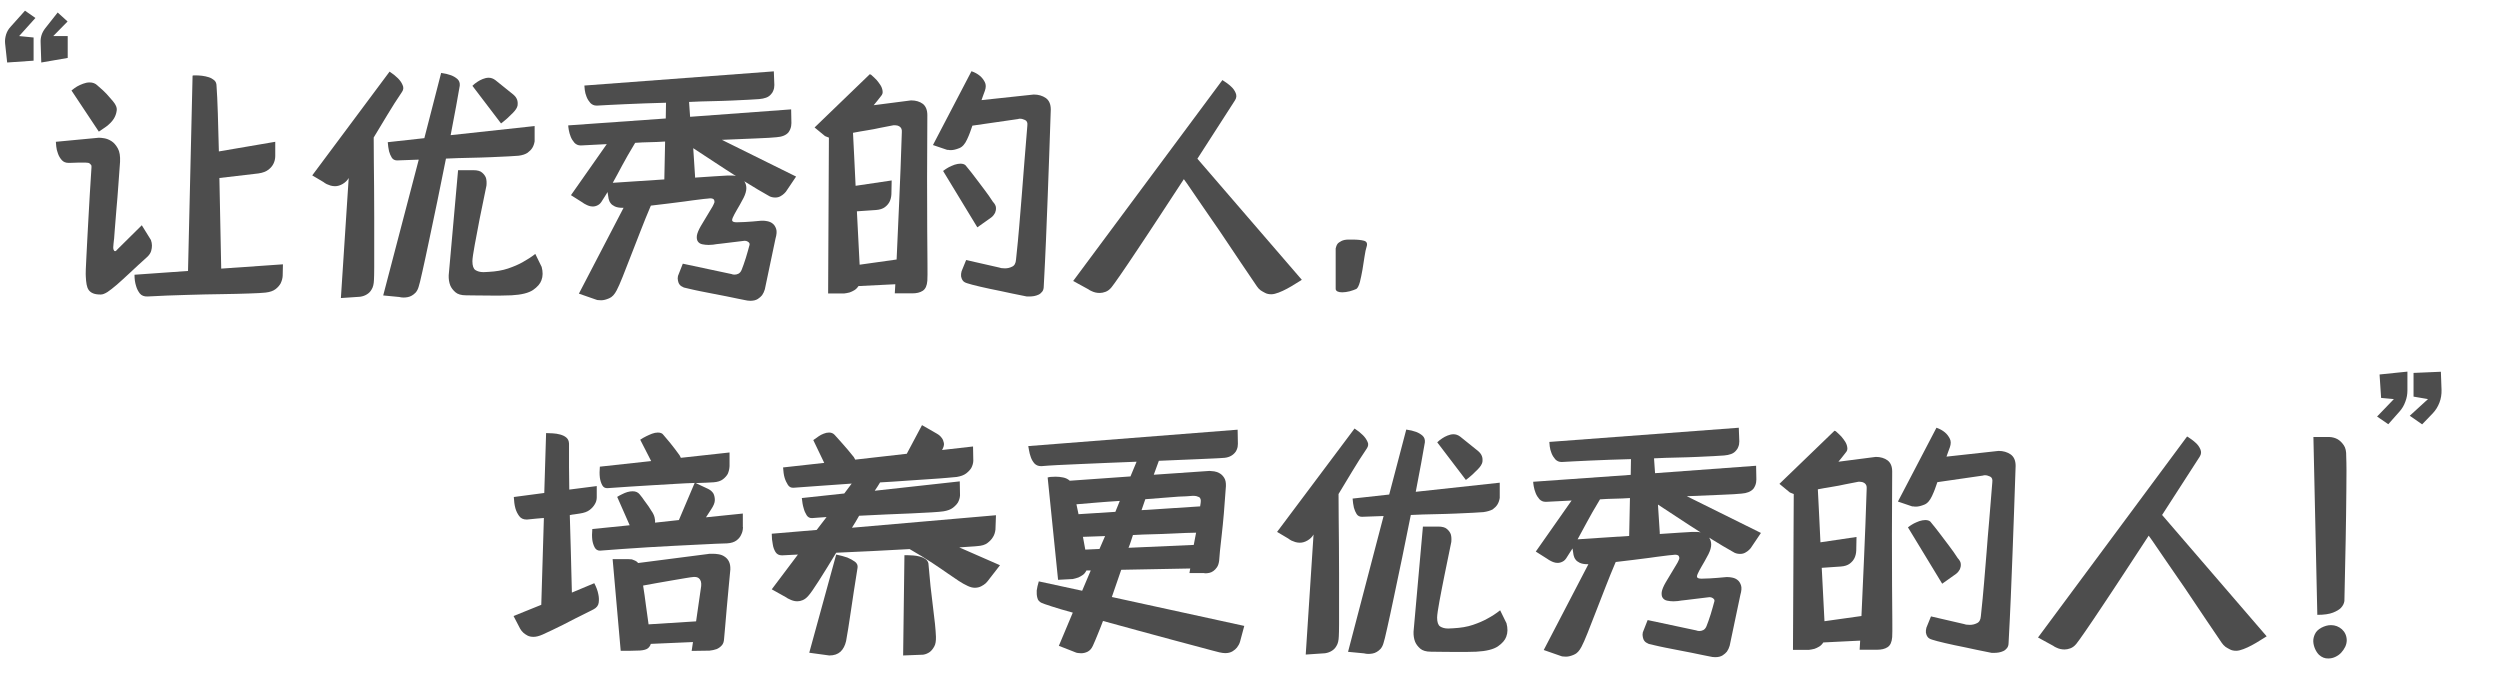 <?xml version="1.0" encoding="utf-8"?>
<!-- Generator: Adobe Illustrator 22.1.0, SVG Export Plug-In . SVG Version: 6.00 Build 0)  -->
<svg version="1.1" id="图层_1" xmlns="http://www.w3.org/2000/svg" xmlns:xlink="http://www.w3.org/1999/xlink" x="0px" y="0px"
	 viewBox="0 0 1920 519" style="enable-background:new 0 0 1920 519;" xml:space="preserve">
<style type="text/css">
	.st0{fill:#4D4D4D;}
</style>
<g>
	<path class="st0" d="M115.9,184.3c0.5,1.4,0.8,2.9,0.8,4.3c0,1.3-0.2,2.7-0.6,4.1c-0.4,1.4-1.3,2.9-2.7,4.3
		c-5.3,4.8-9.9,9-13.7,12.6c-3.8,3.6-7.2,6.6-10,9.1c-2.9,2.5-5.3,4.3-7.2,5.6c-2,1.2-3.6,1.9-5.1,1.9c-2.5,0-4.5-0.3-5.9-0.9
		c-1.5-0.6-2.6-1.5-3.4-2.6c-0.8-1.2-1.3-2.6-1.6-4.3c-0.3-1.7-0.5-3.6-0.6-5.9c-0.1-0.9-0.1-2.8,0-5.8c0.1-2.9,0.3-6.4,0.5-10.5
		c0.2-4.1,0.4-8.6,0.7-13.5c0.3-4.9,0.5-9.8,0.8-14.7c0.6-11.6,1.4-24.4,2.3-38.6c0.1-0.8,0.1-1.6,0-2.3c-0.3-0.5-0.7-1-1.3-1.5
		c-0.6-0.5-1.6-0.7-3-0.7c-2.1,0-4.2,0-6.2,0c-2.1,0-4.2,0.1-6.2,0.2h-0.8c-2.2,0-4-0.7-5.3-2.2c-1.3-1.5-2.3-3.2-2.9-5
		c-0.7-1.8-1.1-3.6-1.3-5.4c-0.2-1.8-0.3-3-0.3-3.6l32.8-3.1h0.6c0.8,0,2,0.1,3.8,0.4c1.8,0.3,3.6,1,5.5,2.2
		c1.9,1.2,3.5,3.1,4.9,5.6c1.4,2.5,1.9,5.9,1.7,10.3c-0.4,5.5-0.8,11.4-1.3,17.9c-0.5,6.5-0.9,12.7-1.5,18.7
		c-0.5,6-0.9,11.3-1.3,16.1c-0.3,4.7-0.6,8.1-0.9,10c-0.3,2.3-0.3,3.9,0,4.7c0.3,0.8,0.6,1.2,1.2,1.2c0.5,0,1-0.4,1.6-1.2
		c0.4-0.3,0.7-0.6,1-1l17.9-17.7L115.9,184.3z M75.9,101.1L54.9,69.5c1.4-1.2,2.9-2.2,4.3-3.1c1.4-0.8,3-1.5,4.6-2.1
		c1.6-0.6,3.3-1,5-1c2.5,0,4.5,0.8,6,2.3c1.8,1.6,3.3,2.9,4.4,3.9c1.1,1,2,2,2.8,2.8c0.8,0.8,1.5,1.7,2.2,2.5c0.7,0.8,1.6,1.9,2.6,3
		c2.2,2.6,3.2,5,2.8,7.3c-0.3,2.3-1.1,4.3-2.2,6.1c-1.4,2.2-3.4,4.2-5.8,6L75.9,101.1z M217.1,211.8c-0.1,2.1-0.7,4-1.6,5.9
		c-0.8,1.4-2,2.9-3.8,4.3c-1.8,1.4-4.3,2.3-7.7,2.7c-2.5,0.3-6.7,0.5-12.6,0.7c-5.9,0.2-13,0.4-21.2,0.5c-8.2,0.1-17.2,0.3-27,0.6
		c-9.8,0.3-19.8,0.6-29.9,1.2c-2.6,0.1-4.6-0.7-5.9-2.3c-1.3-1.7-2.3-3.6-2.9-5.8c-0.8-2.5-1.2-5.3-1.2-8.6l41.1-2.9l3.5-150
		c0.3,0,0.5-0.1,0.8-0.2h1.9c1.3,0,2.8,0.1,4.6,0.3c1.8,0.2,3.4,0.6,5.1,1.1c1.6,0.5,3,1.3,4.2,2.3c1.2,1,1.8,2.5,1.8,4.3
		c0.4,5.2,0.7,12.3,1,21.2c0.3,8.9,0.5,18.6,0.8,29.2l43.3-7.4v10.9c0,2.2-0.5,4.2-1.4,6c-0.8,1.6-2,3.1-3.8,4.5
		c-1.8,1.4-4.3,2.4-7.7,2.9l-30,3.5l1.4,69.6l47.4-3.3L217.1,211.8z"/>
	<path class="st0" d="M308.6,70.8c-3.8,5.6-7.5,11.4-11.1,17.4c-3.6,6-7.2,11.8-10.5,17.4c0,4.7,0,10.4,0.1,17.2
		c0.1,6.8,0.1,13.9,0.2,21.4c0.1,7.5,0.1,15,0.1,22.7c0,7.7,0,14.8,0,21.3c0,6.5,0,12.2,0,17c0,4.8-0.1,8.1-0.2,9.8
		c-0.1,3.1-0.7,5.6-1.8,7.3c-1,1.8-2.3,3-3.7,3.8c-1.4,0.9-3.1,1.5-5.1,1.8l-14.8,1l6-92.2c-1,1.8-2.5,3.3-4.5,4.5
		c-2,1.2-4,1.8-6,1.8c-1.3,0-2.5-0.2-3.5-0.5c-1-0.3-2-0.7-2.9-1.1c-0.9-0.5-1.8-1-2.5-1.6l-8.6-5.1L299.2,55
		c2.6,1.7,4.7,3.4,6.4,5.1c1.6,1.6,2.8,3.3,3.6,5.2C310.1,67.2,309.9,69,308.6,70.8z M398.3,119.6c-1.6,0.1-4.2,0.3-7.9,0.5
		c-3.7,0.2-8.1,0.4-13.1,0.6c-5,0.2-10.5,0.4-16.5,0.5c-6,0.1-12.1,0.3-18.3,0.6c-2.1,10.7-4.3,21.5-6.6,32.6
		c-2.3,11.1-4.5,21.2-6.4,30.5c-2,9.3-3.6,17.2-5.1,23.6c-1.4,6.4-2.4,10.4-2.9,11.8c-0.5,1.8-1.3,3.2-2.2,4.3c-1,1-2,1.9-3,2.4
		c-1,0.6-2.1,1-3.2,1.2c-1.1,0.2-2.1,0.3-3,0.3c-1.2,0-2-0.1-2.3-0.2c-0.4,0-0.7-0.1-1-0.2l-12.5-1.2l27.3-104.3l-16.6,0.6
		c-1.8,0-3.2-0.7-4.1-2.1c-0.9-1.4-1.6-3.1-2.1-4.9c-0.5-2.1-0.8-4.4-1-7l28.1-3.1L338.8,56c2.9,0.4,5.4,1,7.6,1.8
		c1.8,0.7,3.4,1.6,4.9,2.9c1.4,1.3,2,3,1.8,5.1c-0.7,3.9-1.6,9.2-2.8,15.8c-1.2,6.6-2.6,14-4.2,22.2l64.5-7v11.7
		c-0.3,1.8-0.8,3.5-1.8,5.1c-0.8,1.3-2,2.5-3.6,3.7C403.6,118.4,401.3,119.2,398.3,119.6z M416,205c1,3.8,1,7.2-0.2,10.3
		c-0.9,2.6-3.1,5.1-6.4,7.4c-3.4,2.3-8.9,3.7-16.6,4.1c-2.9,0.1-5.6,0.2-8.2,0.2c-2.6,0-5,0-7.2,0c-4.6,0-8.4,0-11.6-0.1
		c-3.2-0.1-5.8-0.1-7.9-0.1c-3.6,0-6.4-0.8-8.2-2.4c-1.8-1.6-3.1-3.3-3.9-5.2c-0.9-2.3-1.3-4.9-1.2-7.8l7.2-80.7h11.7
		c3.1,0,5.4,0.6,6.8,1.9c1.4,1.2,2.4,2.6,2.9,4c0.5,1.7,0.6,3.6,0.4,5.9c-1.9,9.4-3.7,18-5.3,25.9c-0.7,3.4-1.3,6.8-1.9,10.1
		c-0.7,3.4-1.2,6.5-1.8,9.5c-0.5,2.9-0.9,5.5-1.3,7.7c-0.3,2.2-0.5,3.8-0.5,4.9c0,3.5,0.8,5.8,2.3,6.8c1.6,1,3.6,1.6,6.2,1.6
		c0.6,0,1.3,0,2-0.1c0.6-0.1,1.3-0.1,1.9-0.1c5.6-0.3,10.6-1.1,15-2.6c4.4-1.5,8.1-3.1,11.1-4.8c3.6-2,6.9-4.1,9.8-6.4L416,205z
		 M393.8,86.8c-3.4,3.4-5.8,5.6-7.2,6.6c-0.8,0.7-1.4,1.1-1.8,1.4l-22-28.9c1.2-1.2,2.5-2.2,3.9-3.1c1.2-0.8,2.5-1.5,4-2.1
		c1.5-0.6,3-1,4.6-1c1.8,0,3.5,0.6,5.1,1.8l13.8,11.1c1.4,1.2,2.4,2.5,2.9,3.9c0.5,1.3,0.6,2.8,0.4,4.5
		C397.2,82.7,396,84.6,393.8,86.8z"/>
	<path class="st0" d="M611.4,135.6l-6.8,10.1c-0.7,1.2-1.4,2.1-2.3,2.9c-0.8,0.8-1.8,1.5-2.9,2.1c-1.2,0.7-2.5,1-4.1,1
		c-0.8,0-1.6-0.1-2.5-0.3c-0.9-0.2-1.9-0.6-2.9-1.3c-2.1-1.2-4.7-2.7-7.8-4.5c-3.1-1.8-6.6-4-10.5-6.4c1,1.4,1.6,3.2,1.6,5.3
		c0,2.1-0.7,4.6-2.1,7.4c-2.1,3.9-3.8,7.1-5.3,9.5c-1.4,2.4-2.4,4.3-3,5.7c-0.6,1.4-0.7,2.3-0.2,2.8c0.5,0.5,1.5,0.8,3,0.8h0.6
		c1.8,0,3.8-0.1,5.9-0.2c2.1-0.1,4.1-0.3,5.9-0.4c1.9-0.1,4.1-0.3,6.7-0.6h1.2c0.9,0,2.1,0.1,3.5,0.4c1.4,0.3,2.8,0.8,4,1.8
		c1.2,0.9,2.1,2.3,2.7,4.1c0.6,1.8,0.4,4.3-0.5,7.4l-8.2,39c-0.5,1.7-1.2,3.2-2.1,4.5c-0.8,1-1.9,2-3.3,2.9
		c-1.4,0.9-3.3,1.4-5.7,1.4c-1.4,0-2.9-0.2-4.5-0.6c-0.8-0.1-2.4-0.5-5-1c-2.5-0.5-5.4-1.1-8.7-1.8c-3.3-0.7-6.7-1.3-10.3-2
		c-3.6-0.7-7.1-1.4-10.2-2c-3.2-0.7-5.9-1.2-8.2-1.8c-2.3-0.5-3.7-0.8-4.2-1c-1.6-0.7-2.7-1.4-3.3-2.3c-0.7-0.9-1-1.9-1.2-2.9
		c-0.3-1.2-0.3-2.4,0-3.7l3.7-9.4l37.6,8c0.1,0.1,0.3,0.2,0.6,0.2c0.3,0.1,0.8,0.2,1.6,0.2c0.9,0,1.9-0.2,2.9-0.7
		c1-0.5,1.9-1.5,2.5-3c0.4-1,0.9-2.4,1.5-4c0.6-1.6,1.1-3.3,1.7-5.1c0.5-1.8,1-3.4,1.5-5.1c0.5-1.6,0.8-3,1.1-4
		c0.4-1,0.4-1.8,0.1-2.3c-0.3-0.5-0.7-0.9-1.3-1.2c-0.7-0.4-1.4-0.6-2.3-0.6c-3.5,0.4-6.8,0.8-9.9,1.2c-2.7,0.4-5.5,0.7-8.2,1
		c-2.7,0.3-4.8,0.5-6.2,0.8c-0.7,0-1.2,0-1.7,0.1c-0.5,0.1-1,0.1-1.7,0.1c-1.7,0-3.3-0.2-4.8-0.5c-1.5-0.3-2.6-1-3.4-2.1
		c-0.8-1.1-1-2.6-0.8-4.5c0.3-1.9,1.3-4.4,3.1-7.5l9-15c0.6-1.2,1.1-2.2,1.4-3.1c0.1-0.8,0-1.5-0.4-2.1c-0.4-0.6-1.4-1-2.9-1
		c-0.3,0-0.6,0-0.9,0.1c-0.3,0.1-0.6,0.1-0.9,0.1c-1.7,0.1-4.1,0.4-7.2,0.8c-3.1,0.4-6.6,0.8-10.5,1.4c-3.9,0.5-8.1,1-12.6,1.6
		c-4.5,0.5-8.9,1-13.4,1.6c-0.1,0.1-0.2,0.3-0.2,0.4c-2.6,6.1-5.2,12.5-7.8,19.2c-2.6,6.7-5.1,13-7.4,19s-4.5,11.3-6.3,16.1
		c-1.9,4.7-3.4,8.2-4.6,10.4c-1.6,3.1-3.5,5.2-5.8,6.1c-2.3,1-4.3,1.5-6.1,1.5c-0.7,0-1.2,0-1.7-0.1c-0.5-0.1-0.9-0.1-1.3-0.1
		c-0.4-0.1-0.8-0.3-1.2-0.4l-12.9-4.5l34.3-65.9H478c-2.5,0-4.4-0.4-5.9-1.1c-1.4-0.7-2.5-1.5-3.1-2.4c-0.8-1-1.3-2.2-1.6-3.5
		l-0.8-5.1c-0.7,1-1.3,2.1-1.9,3.1c-0.7,1-1.4,2.1-2.1,3.3c-1,1.8-2.2,3.1-3.5,3.7c-1.3,0.7-2.6,1-3.9,1c-1,0-2-0.2-2.9-0.5
		c-0.9-0.3-1.8-0.7-2.5-1.1c-0.8-0.4-1.6-0.8-2.3-1.4l-9-5.7l27.5-39.2l-19.5,1H446c-2,0-3.5-0.7-4.8-2c-1.2-1.4-2.2-2.9-2.9-4.7
		c-0.7-1.8-1.2-3.5-1.5-5.3c-0.3-1.8-0.4-2.9-0.4-3.4l74.9-5.3l0.2-12.1c-5.6,0.1-11,0.3-16.3,0.5c-5.3,0.2-10.2,0.4-14.8,0.6
		c-4.6,0.2-8.8,0.4-12.6,0.6c-3.8,0.2-6.8,0.4-9.2,0.5h-0.4c-2,0-3.5-0.7-4.8-2c-1.2-1.4-2.2-2.9-2.9-4.7c-0.7-1.8-1.2-3.5-1.4-5.3
		c-0.2-1.8-0.3-2.9-0.3-3.4l145.5-10.9l0.4,10.5c0,0.8-0.1,1.6-0.2,2.3c-0.1,0.7-0.4,1.4-0.7,2.2c-0.3,0.8-0.8,1.7-1.5,2.4
		c-1,1.3-2.3,2.2-3.9,2.8s-3.3,0.9-5.3,1.1c-1.8,0.1-4.5,0.3-8.1,0.5c-3.6,0.2-7.8,0.4-12.6,0.6c-4.8,0.2-10,0.4-15.7,0.5
		c-5.7,0.1-11.5,0.3-17.5,0.6c0.1,2.1,0.3,4,0.4,5.8c0.1,1.8,0.3,3.6,0.4,5.6l77.6-5.7l0.2,10.5c0,0.8-0.1,1.6-0.2,2.3
		c-0.3,1.8-1,3.4-2.1,4.9c-1.9,2.2-5,3.4-9.2,3.7c-2.7,0.3-7.9,0.6-15.4,0.9c-7.5,0.3-16.4,0.7-26.5,1.1L611.4,135.6z M470.6,140.4
		c3.8-0.3,9.3-0.6,16.6-1.1c7.3-0.5,14.9-0.9,23-1.5l0.6-29.1c-4,0.3-8,0.4-11.8,0.5c-3.8,0.1-7.6,0.2-11.2,0.5
		c-4.3,7.2-7.7,13-10.1,17.6C475.2,132.1,472.8,136.4,470.6,140.4z M558.8,134.8c1,0,2.1,0,3.2,0c1.1,0,2.2,0.1,3.2,0.4
		c-5.1-3.2-10.4-6.7-15.9-10.3c-5.5-3.6-11.1-7.3-16.9-11.1l1.4,21.6v1c5.6-0.4,10.6-0.7,15-1C553.2,135.1,556.5,134.9,558.8,134.8z
		"/>
	<path class="st0" d="M712.2,88.4c-0.1,17.7-0.2,33.9-0.2,48.7c0,14.8,0,27.7,0.1,38.7c0.1,11.1,0.1,20,0.2,26.8
		c0.1,6.8,0,11.1-0.1,13c-0.3,3.8-1.4,6.3-3.5,7.7c-2.1,1.4-4.8,2-8.2,2h-13.3c0.1-1.2,0.2-2.3,0.2-3.5s0.1-2.3,0.2-3.5l-28.3,1.4
		c-0.9,1.4-2,2.5-3.2,3.2c-1.2,0.7-2.4,1.3-3.6,1.7c-1.4,0.4-2.9,0.6-4.3,0.8H636l0.6-119.7c-0.7-0.3-1.2-0.5-1.8-0.7
		c-0.5-0.2-0.9-0.4-1.2-0.5l-8-6.6L668,57l1,0.4c1.8,1.6,3.2,2.9,4.3,4.1c1,1.2,2,2.5,2.9,3.9c0.9,1.4,1.4,2.9,1.6,4.3
		c0.3,1.6-0.1,2.9-1.2,4.1c-1,1.3-2,2.5-2.9,3.7c-0.9,1.2-1.8,2.3-2.7,3.3l28.7-3.7c3.6,0,6.7,0.9,9.1,2.7
		C711,81.6,712.2,84.5,712.2,88.4z M688.6,199.3c0.6-14,1.3-29,2-44.9c0.7-15.9,1.4-33.5,2-52.7c0.1-1.2,0-2.1-0.3-2.8
		c-0.3-0.7-0.8-1.3-1.4-1.7c-0.6-0.4-1.2-0.6-1.8-0.8c-0.6-0.1-1.1-0.2-1.7-0.2h-1.2c-3.4,0.7-6.8,1.3-10.3,2c-3,0.7-6.3,1.3-10,1.9
		s-7.3,1.2-10.8,1.9c0.3,4.8,0.6,10.8,0.9,17.8c0.3,7.1,0.7,14.7,1.1,22.9l27.7-4.1l-0.2,10.5c-0.1,2.2-0.6,4.2-1.4,5.8
		c-0.8,1.6-2,3-3.6,4.2c-1.6,1.2-3.9,2-6.9,2.2l-14.6,1l2.1,41L688.6,199.3z M793.9,72.6c3.6,0,6.7,0.9,9.3,2.7
		c2.5,1.8,3.8,4.7,3.8,8.8c-0.4,12.4-0.8,24.1-1.2,35.1c-0.4,11.1-0.8,22-1.2,32.8c-0.4,10.8-0.8,21.7-1.3,32.8
		c-0.5,11.1-1,22.7-1.7,35.1c0,1.7-0.4,3.1-1.2,4.1c-0.8,1-1.7,1.8-2.8,2.3c-1.1,0.5-2.3,0.9-3.5,1.1c-1.2,0.2-2.4,0.3-3.4,0.3h-2.1
		c-0.4-0.1-0.7-0.2-1-0.2c-7.2-1.4-13.7-2.8-19.7-4.1c-5.2-1-10.2-2.1-15-3.2c-4.8-1.1-8.1-2-9.9-2.6c-1.8-0.5-3.1-1.3-3.7-2.3
		c-0.7-1-1-2.1-1.2-3.1c-0.1-1.2,0-2.5,0.4-3.9l3.5-8.6l25.5,5.8c0.4,0.1,0.8,0.3,1.4,0.4c0.4,0,0.8,0,1.3,0.1
		c0.5,0.1,1,0.1,1.7,0.1c1.8,0,3.6-0.4,5.4-1.3c1.8-0.8,2.8-2.6,3-5.4c1-9.6,1.9-18.3,2.5-26c0.6-7.7,1.3-15.4,1.9-23.1
		c0.6-7.7,1.2-15.8,1.9-24.3c0.7-8.5,1.5-18.4,2.4-29.5c0.3-2.2-0.3-3.6-1.7-4.3c-1.4-0.6-2.6-1-3.6-1h-1.2
		c-0.1,0.1-0.3,0.2-0.4,0.2l-35.3,5.1c-0.7,1.9-1.3,3.7-1.9,5.4c-0.6,1.6-1.3,3.3-2.2,5.2c-1.6,3.5-3.6,5.8-6,6.7
		c-2.5,1-4.6,1.5-6.4,1.5c-1,0-1.8-0.1-2.1-0.2c-0.3,0-0.5,0-0.8,0l-10.9-3.7l29.6-56.7c2.6,0.9,4.7,2.1,6.4,3.5
		c1.6,1.3,2.8,2.9,3.8,4.8c1,1.9,1,4.1,0.1,6.7c-0.5,1.3-1,2.6-1.4,3.8c-0.4,1.2-0.8,2.4-1.2,3.4L793.9,72.6z M750.6,174.6
		l-26.3-43.3c0.1-0.1,0.6-0.5,1.5-1.1c0.8-0.6,1.9-1.2,3.1-1.9c1.2-0.6,2.6-1.2,4.2-1.8c1.6-0.5,3.1-0.8,4.5-0.8
		c1.7,0,3,0.4,3.9,1.2c3,3.6,5.5,6.8,7.6,9.6c2.1,2.7,4.4,5.7,6.8,9c2.5,3.3,4.7,6.4,6.6,9.4c1.6,1.7,2.4,3.3,2.4,4.7
		c0.1,1.4-0.2,2.7-0.7,3.9c-0.7,1.3-1.6,2.5-2.9,3.5L750.6,174.6z"/>
	<path class="st0" d="M999.8,214.9c-1.3,0.8-3,1.8-5,3.1c-2,1.3-4.1,2.5-6.3,3.7c-2.2,1.2-4.4,2.2-6.5,3c-2.1,0.8-4,1.3-5.6,1.3
		c-1.8,0-3.4-0.3-4.7-1c-1.3-0.7-2.5-1.3-3.5-2c-1.2-0.9-2.1-1.9-2.9-3.1c-8.6-12.6-16.5-24.4-23.8-35.3c-3.1-4.7-6.3-9.4-9.6-14.1
		c-3.3-4.7-6.3-9.2-9.3-13.5c-2.9-4.2-5.5-8-7.8-11.4c-2.3-3.4-4.1-6-5.6-8c-6.2,9.5-12.4,18.9-18.6,28.4c-6.2,9.4-11.8,18-17,25.7
		c-5.1,7.7-9.5,14.2-13.1,19.4c-3.6,5.2-5.9,8.4-6.9,9.6c-1.4,1.7-2.9,2.8-4.5,3.4s-3.1,0.9-4.5,0.9c-2.3,0-4.4-0.5-6.2-1.4
		c-0.9-0.4-1.8-0.8-2.5-1.4l-11.7-6.4L938.8,61.5c2.6,1.6,4.8,3.2,6.6,4.9c1.6,1.4,2.8,3.1,3.6,5c0.8,1.9,0.7,3.7-0.5,5.6
		l-28.9,44.9L999.8,214.9z"/>
	<path class="st0" d="M1025.8,221.8v-31c0.3-1.3,0.7-2.5,1.4-3.5c0.6-0.8,1.7-1.5,3-2.2c1.4-0.7,3.2-1.1,5.4-1.1h3.1
		c3.8,0,6.7,0.3,8.9,0.9c2.1,0.6,2.8,2.2,1.9,4.8c-0.5,1.4-1,3.8-1.5,7.1c-0.5,3.3-1,6.7-1.6,10.2c-0.6,3.5-1.3,6.7-2,9.6
		c-0.8,2.9-1.7,4.6-2.7,5.3c-1.3,0.6-3,1.2-5.1,1.8c-2.1,0.5-4,0.8-5.8,0.8c-1.4,0-2.6-0.2-3.5-0.6
		C1026.2,223.3,1025.8,222.7,1025.8,221.8z"/>
	<path class="st0" d="M456.4,447.9c1.6,3,2.6,5.8,3.1,8.4c0.5,2.2,0.6,4.4,0.3,6.6c-0.3,2.2-1.7,3.9-4,5.1
		c-5.3,2.6-9.8,4.9-13.6,6.8s-7,3.6-9.9,5.1c-2.9,1.4-5.6,2.7-8,3.9c-2.4,1.2-4.9,2.3-7.5,3.5c-2.7,1.2-5.1,1.8-7,1.8
		c-1.8,0-3.4-0.3-4.7-1c-1.3-0.7-2.3-1.4-3.1-2.1c-1-0.9-1.9-2-2.5-3.1l-5.1-9.8l21.3-8.6l2-66.7c-1.8,0.1-3.8,0.3-5.9,0.5
		c-2.1,0.2-4.4,0.4-7,0.7h-0.4c-2.5,0-4.4-0.9-5.7-2.7c-1.3-1.8-2.3-3.8-2.9-6c-0.7-2.5-1-5.3-1.2-8.6l23.4-3.1l1.4-46
		c1.4,0,3.1,0.1,5.1,0.2c2,0.1,3.8,0.4,5.7,0.9c1.8,0.5,3.4,1.2,4.7,2.3c1.3,1.1,2,2.6,2.1,4.6c0,6.1,0,12.1,0,17.8
		c0,5.8,0.1,11.7,0.2,17.6l21.1-2.7v8.6c0,2-0.5,3.8-1.6,5.5c-0.8,1.4-2,2.8-3.8,4.2c-1.8,1.4-4.3,2.3-7.7,2.8
		c-1.6,0.3-2.9,0.5-4,0.6c-1.1,0.1-2.3,0.3-3.6,0.6c0.3,9,0.5,18.3,0.8,28c0.3,9.7,0.5,20.2,0.8,31.5L456.4,447.9z M570.6,404.8
		c0,2.2-0.5,4.2-1.4,5.9c-0.7,1.6-1.8,3-3.5,4.3c-1.7,1.3-4.1,2.1-7.2,2.3c-1.7,0-4.6,0.1-8.6,0.3c-4,0.2-8.8,0.4-14.3,0.7
		c-5.5,0.3-11.5,0.6-18,0.9c-6.5,0.3-13.1,0.7-19.8,1.1c-6.7,0.4-13.2,0.8-19.6,1.3c-6.4,0.5-12.2,0.9-17.4,1.3
		c-1.8,0-3.2-0.8-4.1-2.5c-0.9-1.7-1.5-3.6-1.8-5.7c-0.3-2.5-0.3-5.3,0-8.4l28.7-2.9l-9.6-21.8c1.3-0.8,2.6-1.5,3.9-2.1
		c1.2-0.6,2.5-1.2,3.9-1.6c1.4-0.4,2.8-0.6,4.1-0.6c2.3,0,4.1,0.8,5.3,2.3c1.6,1.9,2.7,3.4,3.4,4.5c0.7,1,1.3,1.9,1.9,2.6
		c0.5,0.7,1,1.5,1.6,2.2c0.5,0.8,1.2,1.9,2.1,3.3c1.3,1.8,2.1,3.5,2.5,5.1c0.4,1.6,0.5,2.9,0.4,4.1l18.3-2l12.1-28.5
		c-4.3,0.1-9.1,0.4-14.5,0.7c-5.4,0.3-11.1,0.7-17,1c-5.9,0.3-11.9,0.7-17.9,1.1s-11.9,0.8-17.5,1.2c-1.8,0.1-3.2-0.6-4.1-2.3
		c-0.9-1.7-1.5-3.6-1.8-5.8c-0.3-2.5-0.3-5.3,0-8.4l39.4-4.3l-8.4-16.4c1.6-1,3.1-2,4.7-2.7c1.3-0.6,2.7-1.3,4.3-1.9
		c1.6-0.6,3.1-0.9,4.5-0.9c2.1,0,3.5,0.6,4.3,1.8c1.6,1.8,2.8,3.3,3.8,4.5c1,1.2,1.9,2.2,2.6,3.2c0.8,1,1.5,1.9,2.2,2.8
		c0.7,0.9,1.6,2.1,2.6,3.5c0.5,0.7,0.9,1.2,1.3,1.8c0.3,0.5,0.6,1.1,0.9,1.8l37.4-4.1v10.5c-0.1,2.2-0.6,4.2-1.4,6
		c-0.8,1.4-2,2.8-3.7,4.1c-1.7,1.3-4.1,2.1-7.2,2.3c-1.3,0.1-3.1,0.2-5.5,0.3c-2.3,0.1-5.1,0.2-8.2,0.3l9.6,4.5
		c1.8,0.9,3.2,2.1,4.1,3.7c0.6,1.3,1,2.9,1,4.9s-1,4.4-2.9,7.2l-3.9,6l28.3-2.9V404.8z M542,425.7c0.5-0.1,1-0.2,1.6-0.2
		c0.5-0.1,1.1-0.2,1.8-0.2c0.6,0,1.3,0,2,0c1.4,0,3,0.1,4.6,0.4c1.6,0.3,3.1,0.8,4.5,1.8c1.4,0.9,2.5,2.1,3.3,3.7
		c0.8,1.6,1.2,3.6,1.1,6.2c-0.3,3.1-0.7,7.3-1.2,12.7c-0.5,5.3-1,10.8-1.5,16.3c-0.5,5.5-0.9,10.6-1.3,15.1c-0.4,4.5-0.7,7.5-0.8,9
		c-0.1,2.3-0.7,4.1-1.9,5.3c-1.1,1.2-2.4,2.1-3.8,2.7c-1.7,0.6-3.5,1-5.5,1.2l-13.7,0.2l1-6.8l-32.4,1.4c-0.3,1.2-1,2.3-2.1,3.3
		c-1.2,1-3.3,1.6-6.2,1.8c-2.5,0.1-4.9,0.2-7.4,0.2c-2.5,0-4.9,0-7.4,0l-6.2-70.4h11.7c1,0,2.1,0.1,3.1,0.2c0.8,0.3,1.6,0.6,2.5,1
		c0.9,0.4,1.7,1,2.3,1.8L542,425.7z M534.6,477.2l3.9-27.1c0.1-1.3,0.1-2.5-0.2-3.5c-0.3-0.9-0.7-1.7-1.5-2.4
		c-0.7-0.7-1.9-1.1-3.4-1.1h-0.6c-1.3,0.1-3.4,0.4-6.4,0.9c-3,0.5-6.3,1-10,1.7c-3.7,0.7-7.5,1.3-11.5,2c-4,0.7-7.6,1.4-11,2
		c0.8,4.8,1.5,9.9,2.2,15.4c0.7,5.5,1.4,10.3,2,14.4L534.6,477.2z"/>
	<path class="st0" d="M768,434.1l-8,10.3c-0.9,1.3-1.9,2.5-2.9,3.5c-1,0.9-2.2,1.7-3.6,2.4c-1.4,0.7-3,1.1-4.8,1.1
		c-1.8,0-3.6-0.5-5.5-1.4c-2.2-1-4.5-2.3-6.8-3.8c-2.3-1.5-5.1-3.4-8.4-5.7c-3.3-2.3-7.2-5-11.9-8.1c-4.7-3.1-10.5-6.7-17.5-10.7
		c-9.1,0.5-18.5,1-28.3,1.5c-9.8,0.5-19.1,0.9-28.1,1.3c-4.9,8.2-9.4,15.3-13.3,21.5c-3.9,6.1-6.6,10-8.2,11.7
		c-1.4,1.6-2.8,2.6-4.2,3.2c-1.4,0.6-2.8,0.9-4.2,0.9c-1.2,0-2.3-0.2-3.3-0.5c-1-0.3-2-0.7-2.7-1.1c-0.9-0.4-1.8-0.8-2.5-1.4
		l-11.1-6.2l20.1-26.7l-11.9,0.6h-0.4c-2.2,0-3.8-0.8-4.9-2.5c-1-1.7-1.8-3.6-2.1-5.9c-0.5-2.3-0.8-5.1-0.8-8.2l34.5-2.9l7.6-9.9
		c-2.1,0.1-4,0.3-5.8,0.4c-1.8,0.1-3.5,0.3-5.2,0.4c-1.8,0.1-3.3-0.6-4.3-2.2c-1-1.6-1.8-3.4-2.3-5.4c-0.7-2.2-1.1-4.8-1.4-7.8
		l32.6-3.5l5.7-7.6c-9,0.7-17.4,1.2-25.4,1.8c-7.9,0.5-14.4,1-19.3,1.4c-1.8,0.1-3.3-0.6-4.3-2.2c-1-1.6-1.9-3.4-2.5-5.4
		c-0.7-2.3-1-5-1.2-8l31.6-3.5l-8.4-17.5c1.3-1,2.7-2,4.1-2.9c1.2-0.8,2.4-1.5,3.8-2c1.4-0.6,2.8-0.9,4.2-0.9c1.8,0,3.2,0.6,4.3,1.8
		c1.4,1.6,2.7,2.9,3.7,4.1c1,1.2,2.1,2.3,3.1,3.5c1,1.2,2.1,2.4,3.3,3.8c1.2,1.4,2.5,3,4.1,5c0.4,0.4,0.7,0.8,0.9,1.3
		c0.2,0.5,0.4,0.9,0.7,1.3l39.6-4.5l11.7-22l11.5,6.6c1.6,0.9,2.8,2,3.7,3.3c0.8,1,1.3,2.3,1.6,3.8c0.3,1.5-0.2,3.3-1.4,5.4
		l23.8-2.7l0.2,11.1c-0.1,2-0.7,3.8-1.6,5.5c-0.9,1.4-2.2,2.8-3.9,4.1c-1.7,1.3-4.1,2.2-7.2,2.7c-1.3,0.1-3.8,0.4-7.6,0.7
		c-3.8,0.3-8.3,0.7-13.6,1c-5.3,0.3-11.1,0.7-17.6,1.2c-6.5,0.5-13.2,0.9-20.1,1.3c-1.2,2-2.5,4.1-4.1,6.4l65.3-7.2l0.2,10.7
		c-0.1,2-0.7,3.8-1.6,5.5c-0.9,1.4-2.2,2.8-3.9,4.1c-1.7,1.3-4.1,2.2-7.2,2.7c-1.7,0.3-4.7,0.5-9.2,0.8c-4.4,0.3-9.6,0.5-15.5,0.8
		c-5.9,0.3-12.4,0.5-19.3,0.8c-7,0.3-13.9,0.6-20.8,1c-1.6,2.9-3.4,5.9-5.5,9.2l110.6-9.6l-0.4,11.1c-0.3,2.2-0.9,4.2-2,5.8
		c-0.9,1.6-2.3,3-4.1,4.4c-1.8,1.4-4.4,2.2-7.8,2.4c-1,0.1-2.7,0.3-5.1,0.4c-2.3,0.1-5.3,0.3-8.8,0.6L768,434.1z M642.2,425.9
		c3.2,0.7,6.1,1.4,8.6,2.3c2.2,0.9,4.1,2,5.8,3.2c1.6,1.2,2.3,2.8,2,4.6c-2.1,13-3.8,24.3-5.2,33.8c-1.4,9.6-2.6,17.1-3.6,22.5
		c-0.8,3.5-2.2,6.2-4.3,8.2c-2.1,1.9-4.9,2.9-8.6,2.9l-15.4-2.1L642.2,425.9z M713,432.5c1,12.4,2.2,23.5,3.5,33.4
		c1.3,9.9,2.1,17.6,2.3,23.1c0.1,3.2-0.3,5.8-1.3,7.5c-1,1.8-2.1,3.2-3.4,4.2c-1.4,1-3.1,1.8-5.1,2.1l-15.4,0.6l1-77h2.5
		c1.2,0,2.6,0.1,4.3,0.2c1.7,0.1,3.3,0.4,4.9,0.8c1.6,0.4,3,1,4.2,1.8C711.8,430,712.6,431.1,713,432.5z"/>
	<path class="st0" d="M955.6,480.7l-3.3,12.3c-0.5,1.6-1.3,3-2.3,4.3c-0.8,1-1.9,2-3.4,2.9c-1.5,0.9-3.3,1.4-5.6,1.4
		c-1.2,0-2.7-0.2-4.5-0.6c-3.1-0.8-7.9-2-14.4-3.8c-6.5-1.8-13.9-3.7-22.1-5.9c-8.3-2.2-17-4.6-26.2-7.1c-9.2-2.5-18.1-5-26.7-7.3
		c-1.4,3.8-2.8,7.2-4.1,10.4c-1.3,3.2-2.5,6.1-3.7,8.7c-1,2.2-2.4,3.7-4,4.5c-1.6,0.8-3.3,1.2-5,1.2c-0.9,0-1.8-0.1-2.5-0.2
		c-0.8-0.1-1.5-0.3-2.1-0.6c-0.7-0.3-1.3-0.5-2-0.8l-10.5-4.1l10.7-25.5c-6.6-1.8-12.1-3.4-16.3-4.8c-4.2-1.4-6.7-2.2-7.5-2.6
		c-1.8-0.8-3-2.1-3.4-3.9c-0.5-1.8-0.6-3.7-0.5-5.7c0.3-2.1,0.8-4.4,1.6-7l33.3,7.2l6.6-15.6h-3.3c-0.7,1.4-1.6,2.6-2.7,3.4
		c-1.2,0.8-2.3,1.5-3.5,2c-1.4,0.5-2.9,0.9-4.3,1.2l-11.3,0.6l-8-78.6c0.5-0.1,1.1-0.3,1.8-0.4c0.6,0,1.3,0,2-0.1
		c0.7-0.1,1.5-0.1,2.4-0.1c1.8,0,3.7,0.2,5.7,0.6c2,0.4,3.6,1.2,5.1,2.5l46.6-3.3l4.7-11.3c-7.5,0.3-15,0.6-22.5,0.9
		c-7.5,0.3-14.5,0.6-21.1,0.9c-6.6,0.3-12.4,0.5-17.5,0.8c-5.1,0.3-9,0.5-11.9,0.8h-0.4c-2.1,0-3.7-0.7-5-2c-1.2-1.4-2.2-3-2.8-4.8
		c-0.7-1.8-1.1-3.6-1.4-5.3c-0.3-1.7-0.5-2.8-0.6-3.3L950.5,330l0.2,10.9c0,0.8-0.1,1.6-0.2,2.3c-0.1,0.7-0.4,1.4-0.7,2.2
		c-0.3,0.8-0.8,1.7-1.5,2.4c-2.2,2.5-5.3,3.8-9.2,3.9c-1.6,0.1-3.9,0.3-7.1,0.4c-3.2,0.1-6.9,0.3-11.2,0.5
		c-4.3,0.2-9.1,0.4-14.3,0.6c-5.3,0.2-10.8,0.4-16.5,0.7l-3.9,10.7l42.3-2.9h0.8c0.8,0,1.9,0.1,3.3,0.3c1.4,0.2,2.8,0.7,4.2,1.5
		c1.4,0.8,2.5,1.9,3.5,3.5c1,1.6,1.4,3.7,1.3,6.4c-1,15.3-2.1,27.8-3.2,37.3c-1.1,9.6-1.8,16.2-2,20c-0.3,2.1-0.8,3.7-1.7,5
		c-0.8,1.2-1.8,2.2-2.8,2.9c-1,0.7-2.1,1.2-3.2,1.4c-1.1,0.2-2,0.3-2.8,0.3c-0.5,0-0.9-0.1-1.2-0.2c-0.1,0-0.3,0-0.4,0h-10.7
		l0.6-3.5l-53,1l-7.2,20.9L955.6,480.7z M860,384.7c-6.2,0.4-12.2,0.8-17.9,1.3c-5.7,0.5-10.9,0.9-15.4,1.3l1.6,7.6l28.3-1.8
		L860,384.7z M844.4,421.6l4.3-9.9l-17,0.6c0.5,2.6,1.1,5.8,1.8,9.8L844.4,421.6z M916.8,418.5c0.6-3.5,1.2-6.6,1.8-9.4
		c-2,0-4.6,0.1-7.9,0.2c-3.3,0.1-7.1,0.3-11.4,0.5s-8.9,0.4-13.9,0.5c-5,0.1-10.1,0.3-15.3,0.6c-0.5,1.7-1,3.3-1.6,4.9
		c-0.5,1.6-1.1,3.2-1.8,4.9L916.8,418.5z M916,380.8c-3.3,0.3-6.8,0.5-10.7,0.6c-3.4,0.3-7.3,0.6-11.7,0.9c-4.4,0.3-9.1,0.7-14,1.1
		l-2.9,8.4l45-2.9c0.1-0.4,0.2-0.8,0.2-1.3c0-0.5,0.1-0.9,0.2-1.3c0.4-2.5-0.1-4-1.4-4.6c-1.3-0.6-2.5-0.9-3.5-0.9H916z"/>
	<path class="st0" d="M1049.6,344.6c-3.8,5.6-7.5,11.4-11.1,17.4c-3.6,6-7.2,11.8-10.5,17.4c0,4.7,0,10.4,0.1,17.2
		c0.1,6.8,0.1,13.9,0.2,21.4c0.1,7.5,0.1,15,0.1,22.7c0,7.7,0,14.8,0,21.3c0,6.5,0,12.2,0,17c0,4.8-0.1,8.1-0.2,9.8
		c-0.1,3.1-0.7,5.6-1.8,7.3c-1,1.8-2.3,3-3.7,3.8c-1.4,0.9-3.1,1.5-5.1,1.8l-14.8,1l6-92.2c-1,1.8-2.5,3.3-4.5,4.5s-4,1.8-6,1.8
		c-1.3,0-2.5-0.2-3.5-0.5c-1-0.3-2-0.7-2.9-1.1c-0.9-0.5-1.8-1-2.5-1.6l-8.6-5.1l59.5-79.4c2.6,1.7,4.7,3.4,6.4,5.1
		c1.6,1.6,2.8,3.3,3.6,5.2C1051.1,340.9,1050.9,342.8,1049.6,344.6z M1139.3,393.3c-1.6,0.1-4.2,0.3-7.9,0.5s-8.1,0.4-13.1,0.6
		c-5,0.2-10.5,0.4-16.5,0.5c-6,0.1-12.1,0.3-18.3,0.6c-2.1,10.7-4.3,21.5-6.6,32.6c-2.3,11.1-4.5,21.2-6.4,30.5
		c-2,9.3-3.6,17.2-5.1,23.6c-1.4,6.4-2.4,10.4-2.9,11.8c-0.5,1.8-1.3,3.2-2.2,4.3c-1,1-2,1.9-3,2.4c-1,0.6-2.1,1-3.2,1.2
		c-1.1,0.2-2.1,0.3-3,0.3c-1.2,0-2-0.1-2.3-0.2c-0.4,0-0.7-0.1-1-0.2l-12.5-1.2l27.3-104.3l-16.6,0.6c-1.8,0-3.2-0.7-4.1-2.1
		c-0.9-1.4-1.6-3.1-2.1-4.9c-0.5-2.1-0.8-4.4-1-7l28.1-3.1l13.1-49.9c2.9,0.4,5.4,1,7.6,1.8c1.8,0.7,3.4,1.6,4.9,2.9
		c1.4,1.3,2,3,1.8,5.1c-0.7,3.9-1.6,9.2-2.8,15.8c-1.2,6.6-2.6,14-4.2,22.2l64.5-7v11.7c-0.3,1.8-0.8,3.5-1.8,5.1
		c-0.8,1.3-2,2.5-3.6,3.7C1144.5,392.2,1142.2,392.9,1139.3,393.3z M1157,478.7c1,3.8,1,7.2-0.2,10.3c-0.9,2.6-3.1,5.1-6.4,7.4
		c-3.4,2.3-8.9,3.7-16.6,4.1c-2.9,0.1-5.6,0.2-8.2,0.2c-2.6,0-5,0-7.2,0c-4.6,0-8.4,0-11.6-0.1c-3.2-0.1-5.8-0.1-7.9-0.1
		c-3.6,0-6.4-0.8-8.2-2.4c-1.8-1.6-3.1-3.3-3.9-5.2c-0.9-2.3-1.3-4.9-1.2-7.8l7.2-80.7h11.7c3.1,0,5.4,0.6,6.8,1.9
		c1.4,1.2,2.4,2.6,2.9,4c0.5,1.7,0.6,3.6,0.4,5.9c-2,9.4-3.7,18-5.3,25.9c-0.7,3.4-1.3,6.8-2,10.1c-0.7,3.4-1.2,6.5-1.8,9.5
		c-0.5,2.9-0.9,5.5-1.3,7.7c-0.3,2.2-0.5,3.8-0.5,4.9c0,3.5,0.8,5.8,2.3,6.8c1.6,1,3.6,1.6,6.2,1.6c0.6,0,1.3,0,2-0.1
		c0.6-0.1,1.3-0.1,2-0.1c5.6-0.3,10.6-1.1,15-2.6c4.4-1.5,8.1-3.1,11.1-4.8c3.6-1.9,6.9-4.1,9.8-6.4L1157,478.7z M1134.8,360.6
		c-3.4,3.4-5.8,5.6-7.2,6.6c-0.8,0.7-1.4,1.1-1.8,1.4l-22-28.9c1.2-1.2,2.5-2.2,3.9-3.1c1.2-0.8,2.5-1.5,4-2.1c1.5-0.6,3-1,4.6-1
		c1.8,0,3.5,0.6,5.1,1.8l13.8,11.1c1.4,1.2,2.4,2.5,2.9,3.9c0.5,1.3,0.6,2.8,0.4,4.5C1138.2,356.4,1137,358.4,1134.8,360.6z"/>
	<path class="st0" d="M1352.4,409.3l-6.8,10.1c-0.7,1.2-1.4,2.1-2.3,2.9c-0.8,0.8-1.8,1.5-2.9,2.1c-1.2,0.7-2.5,1-4.1,1
		c-0.8,0-1.6-0.1-2.5-0.3c-0.9-0.2-1.9-0.6-2.9-1.3c-2.1-1.2-4.7-2.7-7.8-4.5c-3.1-1.8-6.6-4-10.5-6.4c1,1.4,1.6,3.2,1.6,5.3
		c0,2.1-0.7,4.6-2.1,7.4c-2.1,3.9-3.8,7.1-5.3,9.5c-1.4,2.4-2.4,4.3-3,5.7c-0.6,1.4-0.7,2.3-0.2,2.8c0.5,0.5,1.5,0.8,3,0.8h0.6
		c1.8,0,3.8-0.1,5.9-0.2c2.1-0.1,4.1-0.3,5.9-0.4c1.9-0.1,4.1-0.3,6.7-0.6h1.2c0.9,0,2.1,0.1,3.5,0.4c1.4,0.3,2.8,0.8,4,1.8
		c1.2,0.9,2.1,2.3,2.7,4.1c0.6,1.8,0.4,4.3-0.5,7.4l-8.2,39c-0.5,1.7-1.2,3.2-2.1,4.5c-0.8,1-1.9,2-3.3,2.9
		c-1.4,0.9-3.3,1.4-5.7,1.4c-1.4,0-2.9-0.2-4.5-0.6c-0.8-0.1-2.4-0.5-5-1c-2.5-0.5-5.4-1.1-8.7-1.8c-3.3-0.7-6.7-1.3-10.3-2
		c-3.6-0.7-7.1-1.4-10.2-2c-3.2-0.7-5.9-1.2-8.2-1.8c-2.3-0.5-3.7-0.8-4.2-1c-1.6-0.7-2.7-1.4-3.3-2.3c-0.7-0.9-1-1.9-1.2-2.9
		c-0.3-1.2-0.3-2.4,0-3.7l3.7-9.4l37.6,8c0.1,0.1,0.3,0.2,0.6,0.2c0.3,0.1,0.8,0.2,1.6,0.2c0.9,0,1.9-0.2,2.9-0.7
		c1-0.5,1.9-1.5,2.5-3c0.4-1,0.9-2.4,1.5-4c0.6-1.6,1.1-3.3,1.7-5.1c0.5-1.8,1-3.4,1.5-5.1c0.5-1.6,0.8-3,1.1-4
		c0.4-1,0.4-1.8,0.1-2.3c-0.3-0.5-0.8-0.9-1.3-1.2c-0.7-0.4-1.4-0.6-2.3-0.6c-3.5,0.4-6.8,0.8-9.9,1.2c-2.7,0.4-5.5,0.7-8.2,1
		c-2.7,0.3-4.8,0.5-6.2,0.8c-0.7,0-1.2,0-1.7,0.1c-0.5,0.1-1,0.1-1.7,0.1c-1.7,0-3.3-0.2-4.8-0.5c-1.5-0.3-2.6-1-3.4-2.1
		c-0.8-1.1-1-2.6-0.8-4.5c0.3-1.9,1.3-4.4,3.1-7.5l9-15c0.6-1.2,1.1-2.2,1.4-3.1c0.1-0.8,0-1.5-0.4-2.1c-0.4-0.6-1.4-1-2.9-1
		c-0.3,0-0.6,0-0.9,0.1c-0.3,0.1-0.6,0.1-0.9,0.1c-1.7,0.1-4.1,0.4-7.2,0.8s-6.6,0.8-10.5,1.4c-3.9,0.5-8.1,1-12.6,1.6
		c-4.5,0.5-8.9,1-13.4,1.6c-0.1,0.1-0.2,0.3-0.2,0.4c-2.6,6.1-5.2,12.5-7.8,19.2c-2.6,6.7-5.1,13-7.4,19c-2.3,6-4.5,11.3-6.3,16.1
		c-1.9,4.7-3.4,8.2-4.6,10.4c-1.6,3.1-3.5,5.2-5.8,6.1c-2.3,1-4.3,1.5-6.1,1.5c-0.7,0-1.2,0-1.7-0.1c-0.5-0.1-0.9-0.1-1.3-0.1
		c-0.4-0.1-0.8-0.3-1.2-0.4l-12.9-4.5l34.3-65.9h-0.8c-2.5,0-4.4-0.4-5.9-1.1c-1.4-0.7-2.5-1.5-3.1-2.4c-0.8-1-1.3-2.2-1.6-3.5
		l-0.8-5.1c-0.7,1-1.3,2.1-2,3.1c-0.7,1-1.4,2.1-2.1,3.3c-1,1.8-2.2,3.1-3.5,3.7c-1.3,0.7-2.6,1-3.9,1c-1,0-2-0.2-2.9-0.5
		c-0.9-0.3-1.8-0.7-2.5-1.1s-1.6-0.8-2.3-1.4l-9-5.7l27.5-39.2l-19.5,1h-0.4c-2,0-3.5-0.7-4.8-2c-1.2-1.4-2.2-2.9-2.9-4.7
		c-0.7-1.8-1.2-3.5-1.5-5.3c-0.3-1.8-0.4-2.9-0.4-3.4l74.9-5.3l0.2-12.1c-5.6,0.1-11,0.3-16.3,0.5c-5.3,0.2-10.2,0.4-14.8,0.6
		c-4.6,0.2-8.8,0.4-12.6,0.6c-3.8,0.2-6.8,0.4-9.2,0.5h-0.4c-2,0-3.5-0.7-4.8-2c-1.2-1.4-2.2-2.9-2.9-4.7c-0.7-1.8-1.2-3.5-1.4-5.3
		c-0.2-1.8-0.3-2.9-0.3-3.4l145.5-10.9l0.4,10.5c0,0.8-0.1,1.6-0.2,2.3c-0.1,0.7-0.4,1.4-0.7,2.2c-0.3,0.8-0.8,1.7-1.5,2.4
		c-1,1.3-2.3,2.2-3.9,2.8c-1.6,0.6-3.3,0.9-5.3,1.1c-1.8,0.1-4.5,0.3-8.1,0.5c-3.6,0.2-7.8,0.4-12.6,0.6c-4.8,0.2-10,0.4-15.7,0.5
		c-5.7,0.1-11.5,0.3-17.5,0.6c0.1,2.1,0.3,4,0.4,5.8c0.1,1.8,0.3,3.6,0.4,5.6l77.6-5.7l0.2,10.5c0,0.8-0.1,1.6-0.2,2.3
		c-0.3,1.8-1,3.4-2.1,4.9c-2,2.2-5,3.4-9.2,3.7c-2.7,0.3-7.9,0.6-15.4,0.9c-7.5,0.3-16.4,0.7-26.5,1.1L1352.4,409.3z M1211.6,414.2
		c3.8-0.3,9.3-0.6,16.6-1.1c7.3-0.5,14.9-0.9,23-1.5l0.6-29.1c-4,0.3-8,0.4-11.8,0.5c-3.8,0.1-7.6,0.2-11.2,0.5
		c-4.3,7.2-7.7,13-10.1,17.6C1216.1,405.8,1213.8,410.2,1211.6,414.2z M1299.7,408.5c1,0,2.1,0,3.2,0c1.1,0,2.2,0.1,3.2,0.4
		c-5.1-3.2-10.4-6.7-15.9-10.3c-5.5-3.6-11.1-7.3-16.9-11.1l1.4,21.6v1c5.6-0.4,10.6-0.7,15-1
		C1294.2,408.9,1297.5,408.7,1299.7,408.5z"/>
	<path class="st0" d="M1453.2,362.1c-0.1,17.7-0.2,33.9-0.2,48.7c0,14.8,0,27.7,0.1,38.7c0.1,11.1,0.1,20,0.2,26.8
		c0.1,6.8,0,11.1-0.1,13c-0.3,3.8-1.4,6.3-3.5,7.7c-2.1,1.4-4.8,2-8.2,2h-13.3c0.1-1.2,0.2-2.3,0.2-3.5s0.1-2.3,0.2-3.5l-28.3,1.4
		c-0.9,1.4-2,2.5-3.2,3.2c-1.2,0.7-2.4,1.3-3.6,1.7c-1.4,0.4-2.9,0.6-4.3,0.8H1377l0.6-119.7c-0.7-0.3-1.2-0.5-1.8-0.7
		c-0.5-0.2-0.9-0.4-1.2-0.5l-8-6.6l42.3-40.8l1,0.4c1.8,1.6,3.2,2.9,4.3,4.1c1,1.2,2,2.5,2.9,3.9c0.9,1.4,1.4,2.9,1.6,4.3
		c0.3,1.6-0.1,2.9-1.2,4.1c-1,1.3-2,2.5-2.9,3.7c-0.9,1.2-1.8,2.3-2.7,3.3l28.7-3.7c3.6,0,6.7,0.9,9.1,2.7
		C1452,355.4,1453.2,358.2,1453.2,362.1z M1429.6,473.1c0.6-14,1.3-29,2-44.9c0.7-15.9,1.4-33.5,2-52.7c0.1-1.2,0-2.1-0.3-2.8
		c-0.3-0.7-0.8-1.3-1.4-1.7c-0.6-0.4-1.2-0.6-1.8-0.8c-0.6-0.1-1.1-0.2-1.7-0.2h-1.2c-3.4,0.7-6.8,1.3-10.3,2c-3,0.7-6.3,1.3-10,1.9
		s-7.3,1.2-10.8,1.9c0.3,4.8,0.6,10.8,0.9,17.8c0.3,7.1,0.7,14.7,1.1,22.9l27.7-4.1l-0.2,10.5c-0.1,2.2-0.6,4.2-1.4,5.8
		c-0.8,1.6-2,3-3.6,4.2c-1.6,1.2-3.9,2-6.9,2.2l-14.6,1l2.1,41L1429.6,473.1z M1534.9,346.3c3.6,0,6.7,0.9,9.3,2.7
		c2.5,1.8,3.8,4.7,3.8,8.8c-0.4,12.4-0.8,24.1-1.2,35.1c-0.4,11.1-0.8,22-1.2,32.8c-0.4,10.8-0.8,21.7-1.3,32.8
		c-0.5,11.1-1,22.7-1.7,35.1c0,1.7-0.4,3.1-1.2,4.1c-0.8,1-1.7,1.8-2.8,2.3c-1.1,0.5-2.3,0.9-3.5,1.1c-1.2,0.2-2.4,0.3-3.4,0.3h-2.1
		c-0.4-0.1-0.7-0.2-1-0.2c-7.2-1.4-13.7-2.8-19.7-4.1c-5.2-1-10.2-2.1-15-3.2c-4.8-1.1-8.1-2-9.9-2.6c-1.8-0.5-3.1-1.3-3.7-2.3
		c-0.7-1-1-2.1-1.2-3.1c-0.1-1.2,0-2.5,0.4-3.9l3.5-8.6l25.5,5.9c0.4,0.1,0.8,0.3,1.4,0.4c0.4,0,0.8,0,1.3,0.1
		c0.5,0.1,1,0.1,1.7,0.1c1.8,0,3.6-0.4,5.4-1.3c1.8-0.8,2.8-2.6,3-5.4c1-9.6,1.9-18.3,2.5-26c0.6-7.7,1.3-15.4,1.9-23.1
		c0.6-7.7,1.2-15.8,2-24.3c0.7-8.5,1.5-18.4,2.4-29.5c0.3-2.2-0.3-3.6-1.7-4.3c-1.4-0.6-2.6-1-3.6-1h-1.2c-0.1,0.1-0.3,0.2-0.4,0.2
		l-35.3,5.1c-0.7,2-1.3,3.7-1.9,5.4c-0.6,1.6-1.3,3.3-2.2,5.2c-1.6,3.5-3.6,5.8-6,6.7c-2.5,1-4.6,1.5-6.4,1.5c-1,0-1.8-0.1-2.1-0.2
		c-0.3,0-0.5,0-0.8,0l-10.9-3.7l29.6-56.7c2.6,0.9,4.7,2.1,6.4,3.5c1.6,1.3,2.8,2.9,3.8,4.8c1,1.9,1,4.1,0.1,6.7
		c-0.5,1.3-1,2.6-1.4,3.8c-0.4,1.2-0.8,2.4-1.2,3.4L1534.9,346.3z M1491.6,448.3l-26.3-43.3c0.1-0.1,0.6-0.5,1.5-1.1
		c0.8-0.6,1.9-1.2,3.1-1.9c1.2-0.6,2.6-1.2,4.2-1.8c1.6-0.5,3.1-0.8,4.5-0.8c1.7,0,3,0.4,3.9,1.2c3,3.6,5.5,6.8,7.6,9.6
		c2.1,2.7,4.4,5.7,6.8,9c2.5,3.3,4.7,6.4,6.6,9.4c1.6,1.7,2.4,3.3,2.4,4.7c0.1,1.4-0.2,2.7-0.7,3.9c-0.7,1.3-1.6,2.5-2.9,3.5
		L1491.6,448.3z"/>
	<path class="st0" d="M1740.8,488.7c-1.3,0.8-3,1.8-5,3.1c-2,1.3-4.1,2.5-6.3,3.7c-2.2,1.2-4.4,2.2-6.5,3c-2.1,0.8-4,1.3-5.6,1.3
		c-1.8,0-3.4-0.3-4.7-1c-1.3-0.7-2.5-1.3-3.5-2c-1.2-0.9-2.1-2-2.9-3.1c-8.6-12.6-16.5-24.4-23.8-35.3c-3.1-4.7-6.3-9.4-9.6-14.1
		c-3.3-4.7-6.3-9.2-9.3-13.5c-2.9-4.2-5.5-8-7.8-11.4c-2.3-3.4-4.1-6-5.6-8c-6.2,9.5-12.4,18.9-18.6,28.4c-6.2,9.4-11.8,18-17,25.7
		c-5.1,7.7-9.5,14.2-13.1,19.4c-3.6,5.2-5.9,8.4-6.9,9.6c-1.4,1.7-2.9,2.8-4.5,3.4c-1.6,0.6-3.1,0.9-4.5,0.9c-2.3,0-4.4-0.5-6.2-1.4
		c-0.9-0.4-1.8-0.8-2.5-1.4l-11.7-6.4l114.5-154.4c2.6,1.6,4.8,3.2,6.6,4.9c1.6,1.4,2.8,3.1,3.6,5c0.8,1.9,0.7,3.7-0.5,5.6
		l-28.9,44.8L1740.8,488.7z"/>
	<path class="st0" d="M1781,502.9c-1.2-1.2-2.2-2.7-3-4.5c-0.8-1.8-1.3-3.7-1.4-5.7c-0.1-1.9,0.4-3.9,1.3-5.8
		c0.9-1.9,2.5-3.5,4.9-4.8c2.5-1.3,4.9-2,7.4-2c3.2,0,6,1.1,8.4,3.2c2.3,2.1,3.6,4.9,3.7,8.3c0,1.8-0.4,3.5-1.2,5.2
		c-0.8,1.6-1.8,3.1-3.1,4.5c-1.3,1.4-2.8,2.4-4.5,3.2c-1.7,0.8-3.4,1.2-5.3,1.2C1785.6,505.8,1783.2,504.9,1781,502.9z
		 M1776.7,335.6h12.1c2.5,0.1,4.7,0.7,6.6,1.8c1.7,1,3.2,2.5,4.6,4.5c1.4,2,2,4.8,1.9,8.6c0.1,2.7,0.2,6.4,0.2,10.9
		c0,4.6,0,9.7-0.1,15.4c-0.1,5.7-0.1,11.8-0.2,18.2c-0.1,6.4-0.2,12.8-0.3,19c-0.3,14.8-0.6,30.7-1,47.6c-0.3,2-1.2,3.7-2.7,5.3
		c-1.3,1.3-3.3,2.5-6.1,3.6c-2.8,1.1-6.8,1.7-12,1.7L1776.7,335.6z"/>
</g>
<g>
	<path class="st0" d="M14.7,27.7l11.1,1.1v17.8L5.5,48L3.9,33.2c-0.2-2.3,0.1-4.5,0.8-6.8c0.7-2.2,1.9-4.2,3.4-5.8L19.2,8.2l8,5.6
		L14.7,27.7z M40.9,27.7H52v16.8L31.7,48l-0.5-15.3c-0.2-4,0.9-7.5,3.4-10.8l9.7-12.3l7.6,6.9L40.9,27.7z"/>
</g>
<g>
	<path class="st0" d="M1827.5,287.6l21.4-2.2v14.4c0,3-0.5,5.9-1.6,8.7c-1,2.8-2.5,5.4-4.5,7.6l-8.6,9.7l-8.6-5.9l12.9-13.4
		l-9.8-0.9L1827.5,287.6z M1853.5,286.4l21.1-0.9l0.5,13.9c0.1,3.4-0.4,6.7-1.6,9.8c-1.2,3.1-2.9,5.9-5.2,8.3l-8.1,8.4l-9.5-6.6
		l14-12.8l-11.1-1.9V286.4z"/>
</g>
<g>
</g>
<g>
</g>
<g>
</g>
<g>
</g>
<g>
</g>
<g>
</g>
<g>
</g>
<g>
</g>
<g>
</g>
<g>
</g>
<g>
</g>
<g>
</g>
<g>
</g>
<g>
</g>
<g>
</g>
</svg>
